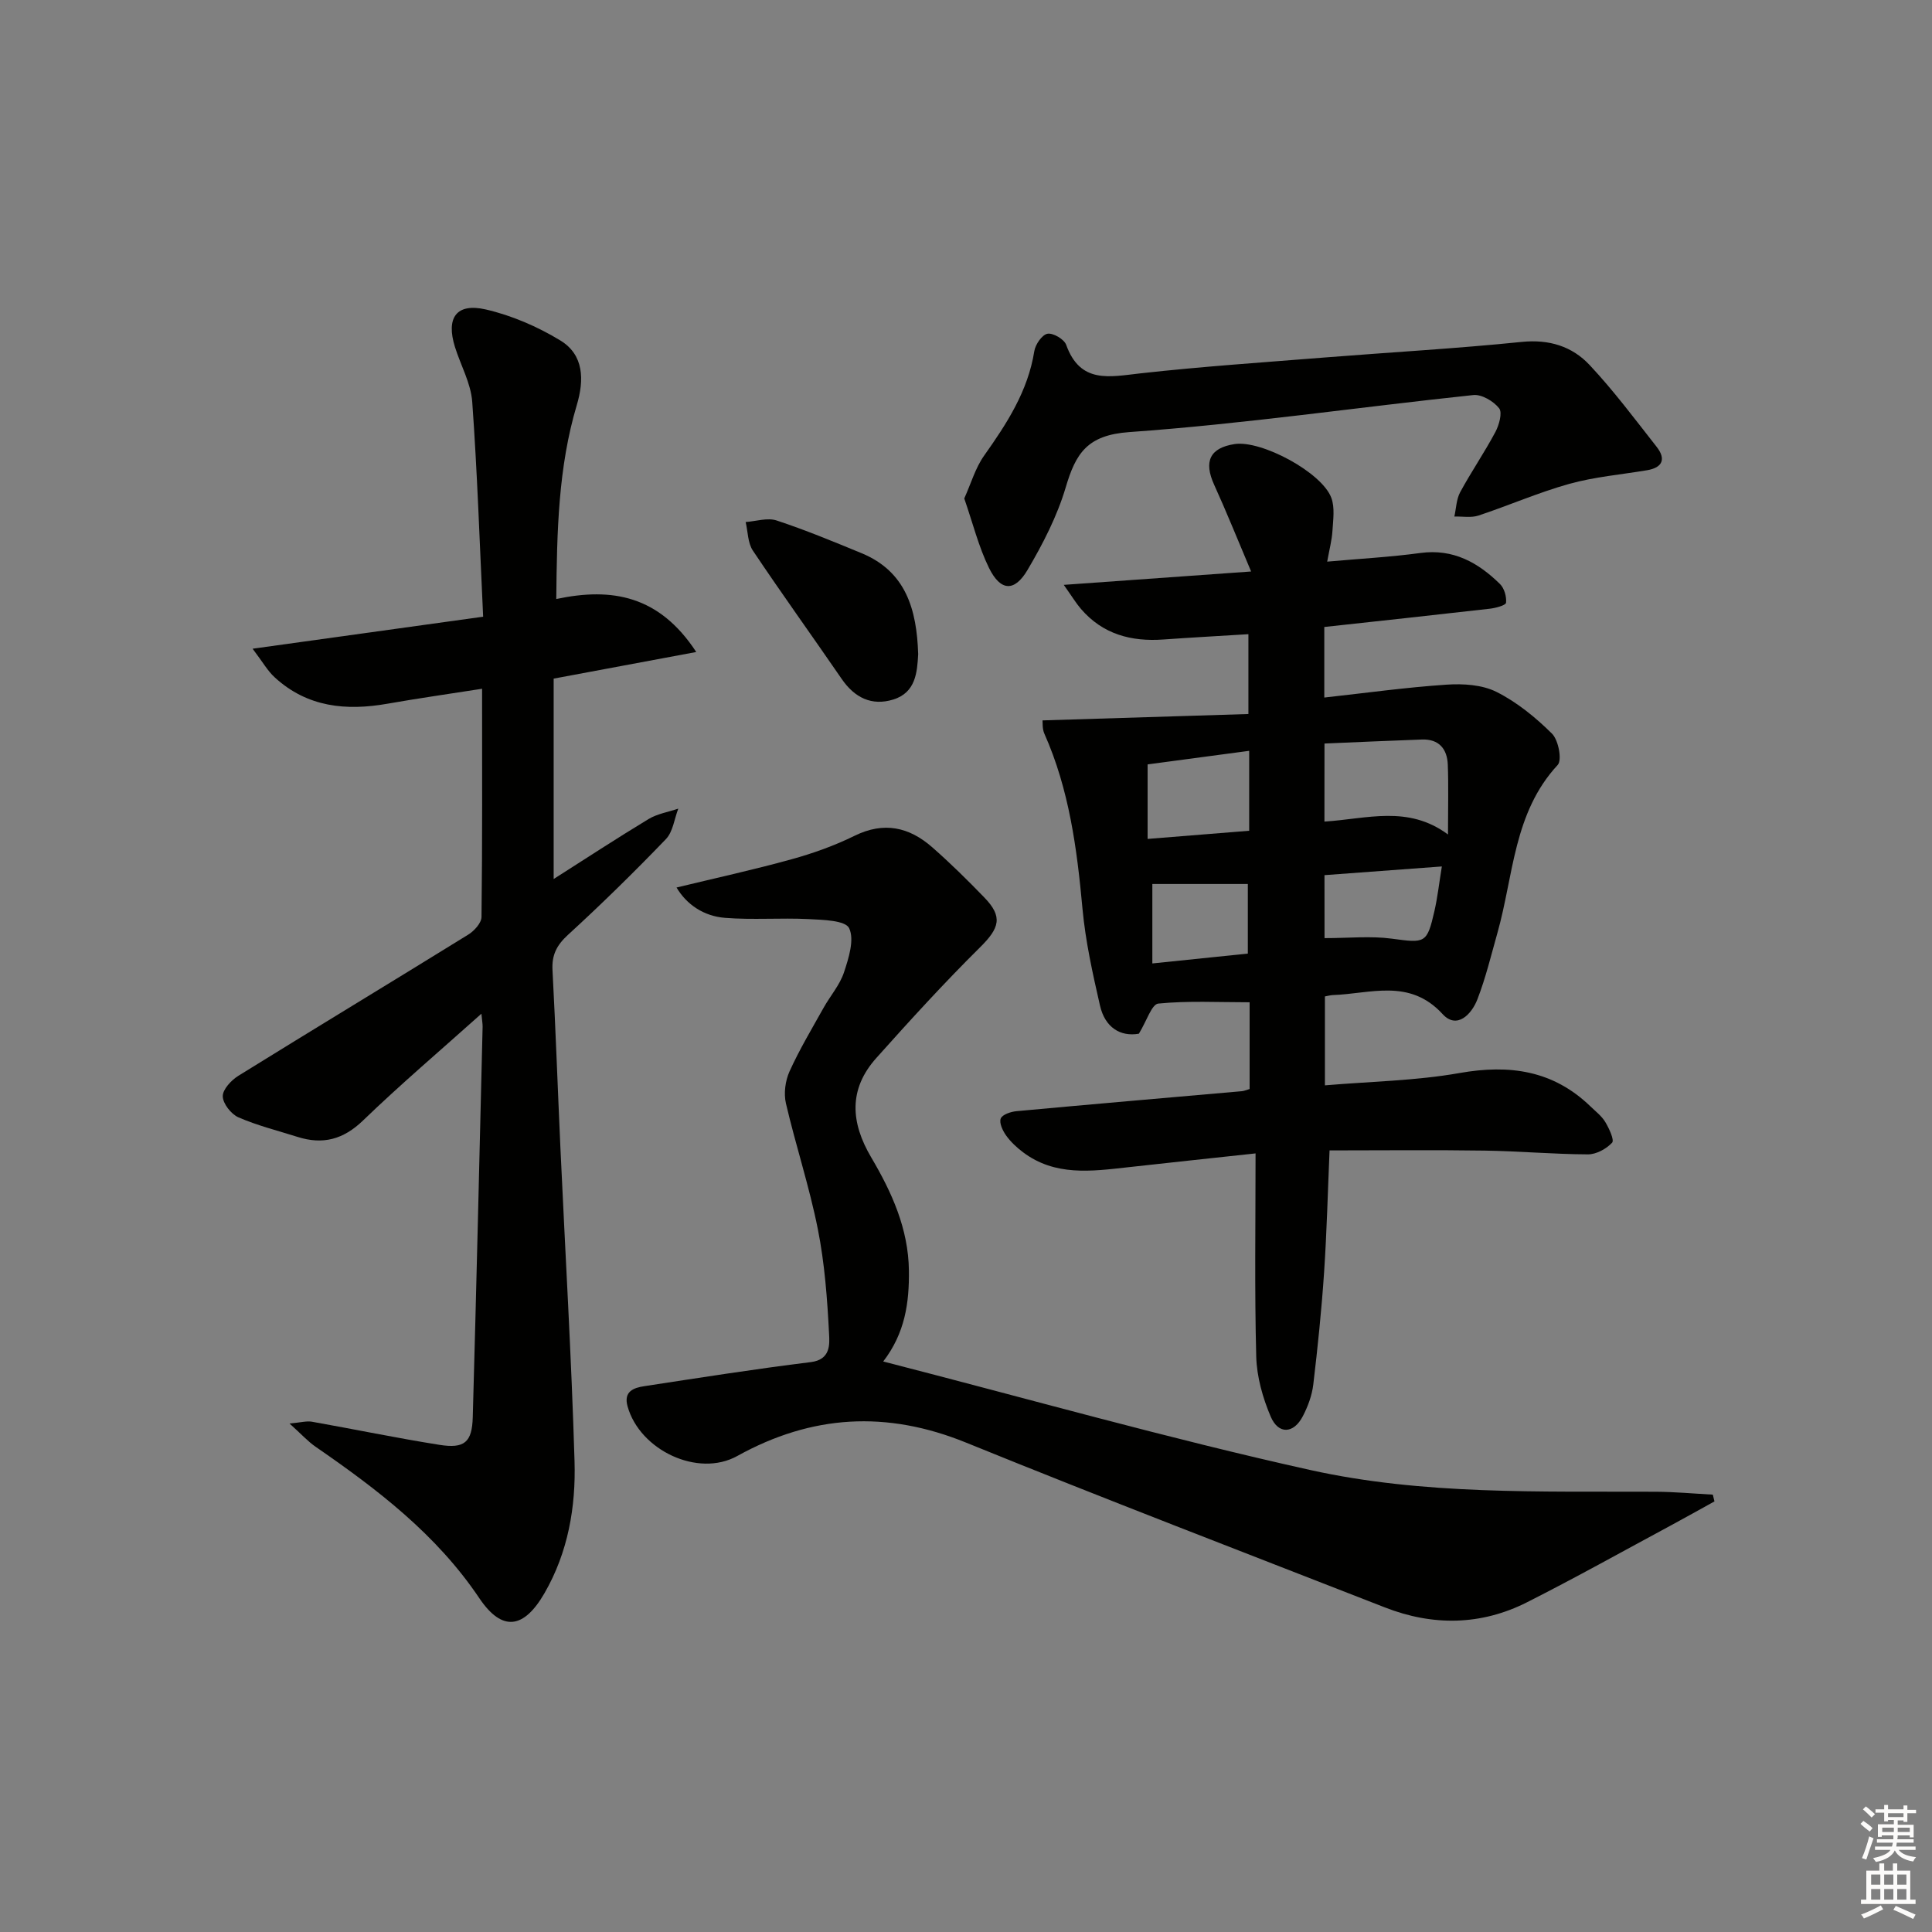 <svg enable-background="new 0 0 400 400" viewBox="0 0 400 400" xmlns="http://www.w3.org/2000/svg"><rect x="0" y="0" width="400" height="400" fill="#808080" stroke="none"/><g fill="#010100"><path d="m215.84 149.15c14.26-.44 28.32-.88 42.63-1.32 0-6.33 0-11.24 0-16.53-6.11.38-11.85.69-17.59 1.1-6.67.48-12.56-1.08-17.07-6.32-1.02-1.18-1.83-2.54-3.57-4.99 13.19-.94 25.14-1.8 38.79-2.77-2.81-6.64-5.1-12.35-7.65-17.95-2.2-4.83-.9-7.64 4.23-8.43 5.54-.85 18.09 5.87 20.03 11.14.75 2.04.37 4.55.23 6.83-.12 1.92-.63 3.83-1.09 6.37 6.82-.61 13.1-.95 19.3-1.79 6.8-.92 11.95 1.98 16.48 6.43.89.88 1.38 2.61 1.25 3.87-.06.54-2.16 1.1-3.38 1.24-11.36 1.3-22.73 2.52-34.25 3.78v14.61c8.6-.95 16.94-2.11 25.32-2.67 3.43-.23 7.36.01 10.33 1.5 4.23 2.12 8.1 5.28 11.49 8.64 1.34 1.33 2.13 5.47 1.18 6.49-9.16 9.88-9.12 22.88-12.46 34.72-1.31 4.63-2.43 9.33-4.16 13.8-1.2 3.11-4.25 6.28-7.2 3.06-6.85-7.47-14.93-4.21-22.75-3.94-.48.02-.96.16-1.62.28v18.41c9.53-.81 18.83-.95 27.87-2.55 10.36-1.83 19.4-.55 27.12 6.92 1.07 1.03 2.32 1.99 3.06 3.23.79 1.32 1.91 3.73 1.41 4.27-1.2 1.29-3.29 2.43-5.01 2.42-7.14-.03-14.28-.68-21.43-.78-10.49-.16-20.98-.04-32.06-.04-.36 8.44-.57 16.84-1.13 25.22-.52 7.77-1.32 15.53-2.24 23.26-.27 2.26-1.12 4.55-2.18 6.58-1.89 3.62-5.05 3.79-6.64.04-1.65-3.88-2.88-8.24-2.99-12.42-.36-13.76-.14-27.54-.14-42.06-9.82 1.06-18.17 1.95-26.53 2.88-7.48.83-14.99 1.86-21.6-3.11-1.32-.99-2.58-2.17-3.53-3.5-.7-.99-1.45-2.58-1.1-3.49.32-.82 2.07-1.41 3.24-1.52 15.55-1.44 31.12-2.77 46.68-4.14.47-.04.92-.25 1.61-.45 0-5.95 0-11.86 0-17.96-6.51 0-12.76-.34-18.91.27-1.37.14-2.41 3.63-4.02 6.24-3.86.67-7.02-1.32-8.05-5.83-1.51-6.61-3-13.29-3.62-20.02-1.14-12.45-2.75-24.72-7.9-36.28-.45-1.02-.32-2.25-.38-2.74zm58.37 20.95c8.82-.56 17.28-3.47 25.58 2.67 0-5.6.13-10.04-.04-14.47-.13-3.24-1.83-5.32-5.36-5.19-6.71.24-13.42.54-20.17.83-.01 5.78-.01 10.71-.01 16.16zm-15.58-14.65c-7.43.99-14.27 1.9-21.03 2.81v15.43c7.39-.6 14.2-1.14 21.03-1.69 0-5.87 0-10.81 0-16.55zm15.6 38.78c5.03 0 9.55-.48 13.93.11 6.9.93 7.28 1.03 8.82-5.7.65-2.84.97-5.76 1.54-9.25-8.5.63-16.33 1.21-24.3 1.8.01 4.74.01 8.99.01 13.04zm-15.88 3.2c0-5.35 0-10.04 0-14.41-6.91 0-13.35 0-19.77 0v16.45c6.82-.71 13.2-1.37 19.77-2.04z"/><path d="m52.3 134.31c16.82-2.34 32.01-4.45 47.73-6.63-.73-15.36-1.21-29.95-2.26-44.49-.28-3.84-2.38-7.54-3.57-11.33-1.9-6.06.27-9.19 6.38-7.79 5.37 1.24 10.71 3.55 15.43 6.42 4.9 2.98 4.96 8.17 3.41 13.37-3.85 12.89-4.11 26.14-4.25 40.16 11.56-2.46 21.33-.71 28.98 10.97-10.34 1.93-19.64 3.67-29.52 5.51v41.49c6.59-4.19 13.04-8.42 19.64-12.41 1.82-1.1 4.09-1.46 6.16-2.16-.82 2.13-1.1 4.79-2.56 6.31-6.56 6.82-13.33 13.46-20.3 19.84-2.33 2.14-3.35 4.17-3.18 7.28.65 12.28 1.08 24.57 1.64 36.85.99 21.59 2.28 43.18 2.92 64.78.29 9.5-1.33 18.9-6.22 27.37-4.26 7.37-8.75 8.09-13.51 1.01-8.88-13.2-21.07-22.49-33.86-31.31-1.6-1.1-2.93-2.59-5.42-4.83 2.38-.21 3.55-.56 4.63-.37 8.81 1.56 17.58 3.39 26.42 4.79 5.17.82 6.75-.52 6.89-5.74.76-26.94 1.38-53.89 2.04-80.84.01-.6-.11-1.21-.25-2.68-8.58 7.68-16.77 14.64-24.49 22.09-4.11 3.97-8.35 5.07-13.59 3.41-4.1-1.3-8.31-2.34-12.23-4.05-1.51-.66-3.22-2.84-3.24-4.36-.02-1.42 1.77-3.34 3.25-4.25 15.82-9.81 31.75-19.43 47.58-29.22 1.23-.76 2.72-2.4 2.74-3.64.19-15.46.12-30.91.12-47.26-6.91 1.08-13.25 1.98-19.55 3.09-8.59 1.52-16.63.74-23.36-5.43-1.47-1.32-2.49-3.17-4.6-5.95z"/><path d="m182.86 281.88c29.92 7.69 58.96 15.93 88.37 22.46 23.46 5.21 47.62 4.4 71.58 4.51 3.94.02 7.87.39 11.81.6.11.47.23.94.34 1.4-2.96 1.63-5.9 3.29-8.87 4.89-9.96 5.36-19.83 10.88-29.91 15.98-9.56 4.84-19.54 4.96-29.48 1.07-28.92-11.3-57.92-22.42-86.68-34.11-16.46-6.69-31.94-5.79-47.38 2.77-8.15 4.52-20.18-1.21-22.71-10.28-.87-3.11 1.28-3.85 3.48-4.18 11.47-1.75 22.94-3.56 34.46-4.98 4.13-.51 3.89-3.72 3.78-5.85-.37-7.26-.91-14.59-2.33-21.7-1.74-8.76-4.57-17.3-6.6-26.01-.48-2.06-.14-4.67.74-6.62 2.05-4.53 4.62-8.82 7.05-13.17 1.38-2.47 3.35-4.71 4.22-7.32.98-2.96 2.21-6.81 1.07-9.18-.78-1.61-5.42-1.72-8.37-1.87-5.77-.29-11.59.2-17.34-.26-4.39-.35-7.94-2.76-10.02-6.28 8.1-1.96 16.02-3.69 23.82-5.85 4.46-1.23 8.89-2.82 13.04-4.86 6.08-2.99 11.3-1.81 16.07 2.37 3.75 3.29 7.32 6.81 10.79 10.4 3.89 4.01 3.16 6.33-.92 10.36-7.42 7.35-14.47 15.08-21.43 22.87-5.78 6.46-5.36 13.33-1.04 20.63 4.23 7.17 7.67 14.72 7.78 23.38.08 6.65-.79 12.94-5.32 18.83z"/><path d="m199.64 103.2c1.41-3.13 2.3-6.31 4.1-8.85 4.71-6.65 9.08-13.35 10.4-21.64.22-1.39 1.6-3.4 2.72-3.61 1.16-.22 3.46 1.13 3.88 2.29 2.92 8.13 8.97 6.62 15.37 5.91 12.7-1.42 25.46-2.27 38.21-3.29 13.58-1.08 27.19-1.84 40.73-3.22 5.68-.58 10.45.92 14.07 4.79 4.98 5.31 9.36 11.19 13.87 16.93 1.97 2.51 1.25 4.31-2 4.85-5.37.9-10.87 1.37-16.09 2.82-6.38 1.78-12.5 4.47-18.8 6.56-1.52.5-3.32.16-4.99.2.38-1.69.41-3.56 1.2-5.03 2.29-4.23 5.03-8.22 7.29-12.46.77-1.45 1.49-4.01.78-4.92-1.15-1.46-3.61-2.92-5.34-2.74-23.76 2.51-47.44 5.98-71.24 7.67-8.74.62-11.08 4.43-13.16 11.46-1.77 5.96-4.72 11.69-7.9 17.08-2.72 4.61-5.6 4.41-7.98-.42-2.15-4.38-3.33-9.21-5.12-14.38z"/><path d="m190.1 135.45c-.21 3.7-.48 7.93-5.16 9.38-4.47 1.38-8.02-.39-10.68-4.27-6.1-8.88-12.4-17.62-18.39-26.57-1.06-1.59-1.02-3.92-1.49-5.91 2.15-.15 4.51-.95 6.41-.32 5.95 1.96 11.76 4.37 17.56 6.76 9.2 3.79 11.46 11.63 11.75 20.93z"/></g><path d="m385.2 377.6.6-.6c.6.4 1.3.9 1.9 1.5l-.6.7c-.8-.6-1.4-1.1-1.9-1.6zm.3 7.1c.6-1.4 1.1-2.9 1.5-4.5.3.1.6.3.9.4-.5 1.4-1 2.9-1.5 4.4zm.2-10.1.6-.6c.7.5 1.3 1.1 1.9 1.6l-.7.7c-.6-.6-1.2-1.2-1.8-1.7zm8.4-.8h.8v.9h1.8v.7h-1.8v1.8h-.8v-.3h-1.2v.9h3.3v2.6h-.8v-.4h-2.5c0 .3 0 .6-.1.8h3.4v.7h-3.5c0 .3-.1.6-.1.8h4v.7h-3.5c.7.9 1.9 1.3 3.6 1.5-.2.2-.4.5-.6.9-1.9-.3-3.2-1.1-3.8-2.3-.5 1.1-1.8 2-3.9 2.4-.2-.3-.4-.5-.6-.8 1.9-.4 3.1-.9 3.6-1.7h-3.2v-.7h3.5c.1-.2.1-.5.2-.8h-3.3v-.7h3.4c0-.2 0-.5 0-.8h-2.4v.3h-.8v-2.6h3.3v-.9h-1.2v.3h-.8v-1.8h-1.8v-.7h1.8v-.9h.8v.9h3.2zm-4.4 5.5h2.4c0-.3 0-.6 0-.9h-2.4zm1.2-3.1h3.2v-.8h-3.2zm4.4 2.2h-2.4v.9h2.5v-.9z" fill="#fcfbfa"/><path d="m389.2 385.8h.9v1.5h1.8v-1.5h.9v1.5h2.7v6h1.1v.9h-11.3v-.9h1.1v-6h2.7v-1.5zm.2 8.7.5.8c-1.2.6-2.5 1.3-4 1.9-.2-.3-.3-.6-.6-.8 1.6-.6 3-1.3 4.1-1.9zm-2-4.3h1.9v-2.1h-1.9zm0 3.1h1.9v-2.2h-1.9zm2.7-3.1h1.9v-2.1h-1.9zm0 3.1h1.9v-2.2h-1.9zm2.4 1.3c1.4.6 2.7 1.2 4.1 1.8l-.5.9c-1.5-.7-2.8-1.4-4.1-1.9zm2.2-6.5h-1.9v2.1h1.9zm-1.9 5.2h1.9v-2.2h-1.9z" fill="#fcfbfa"/></svg>